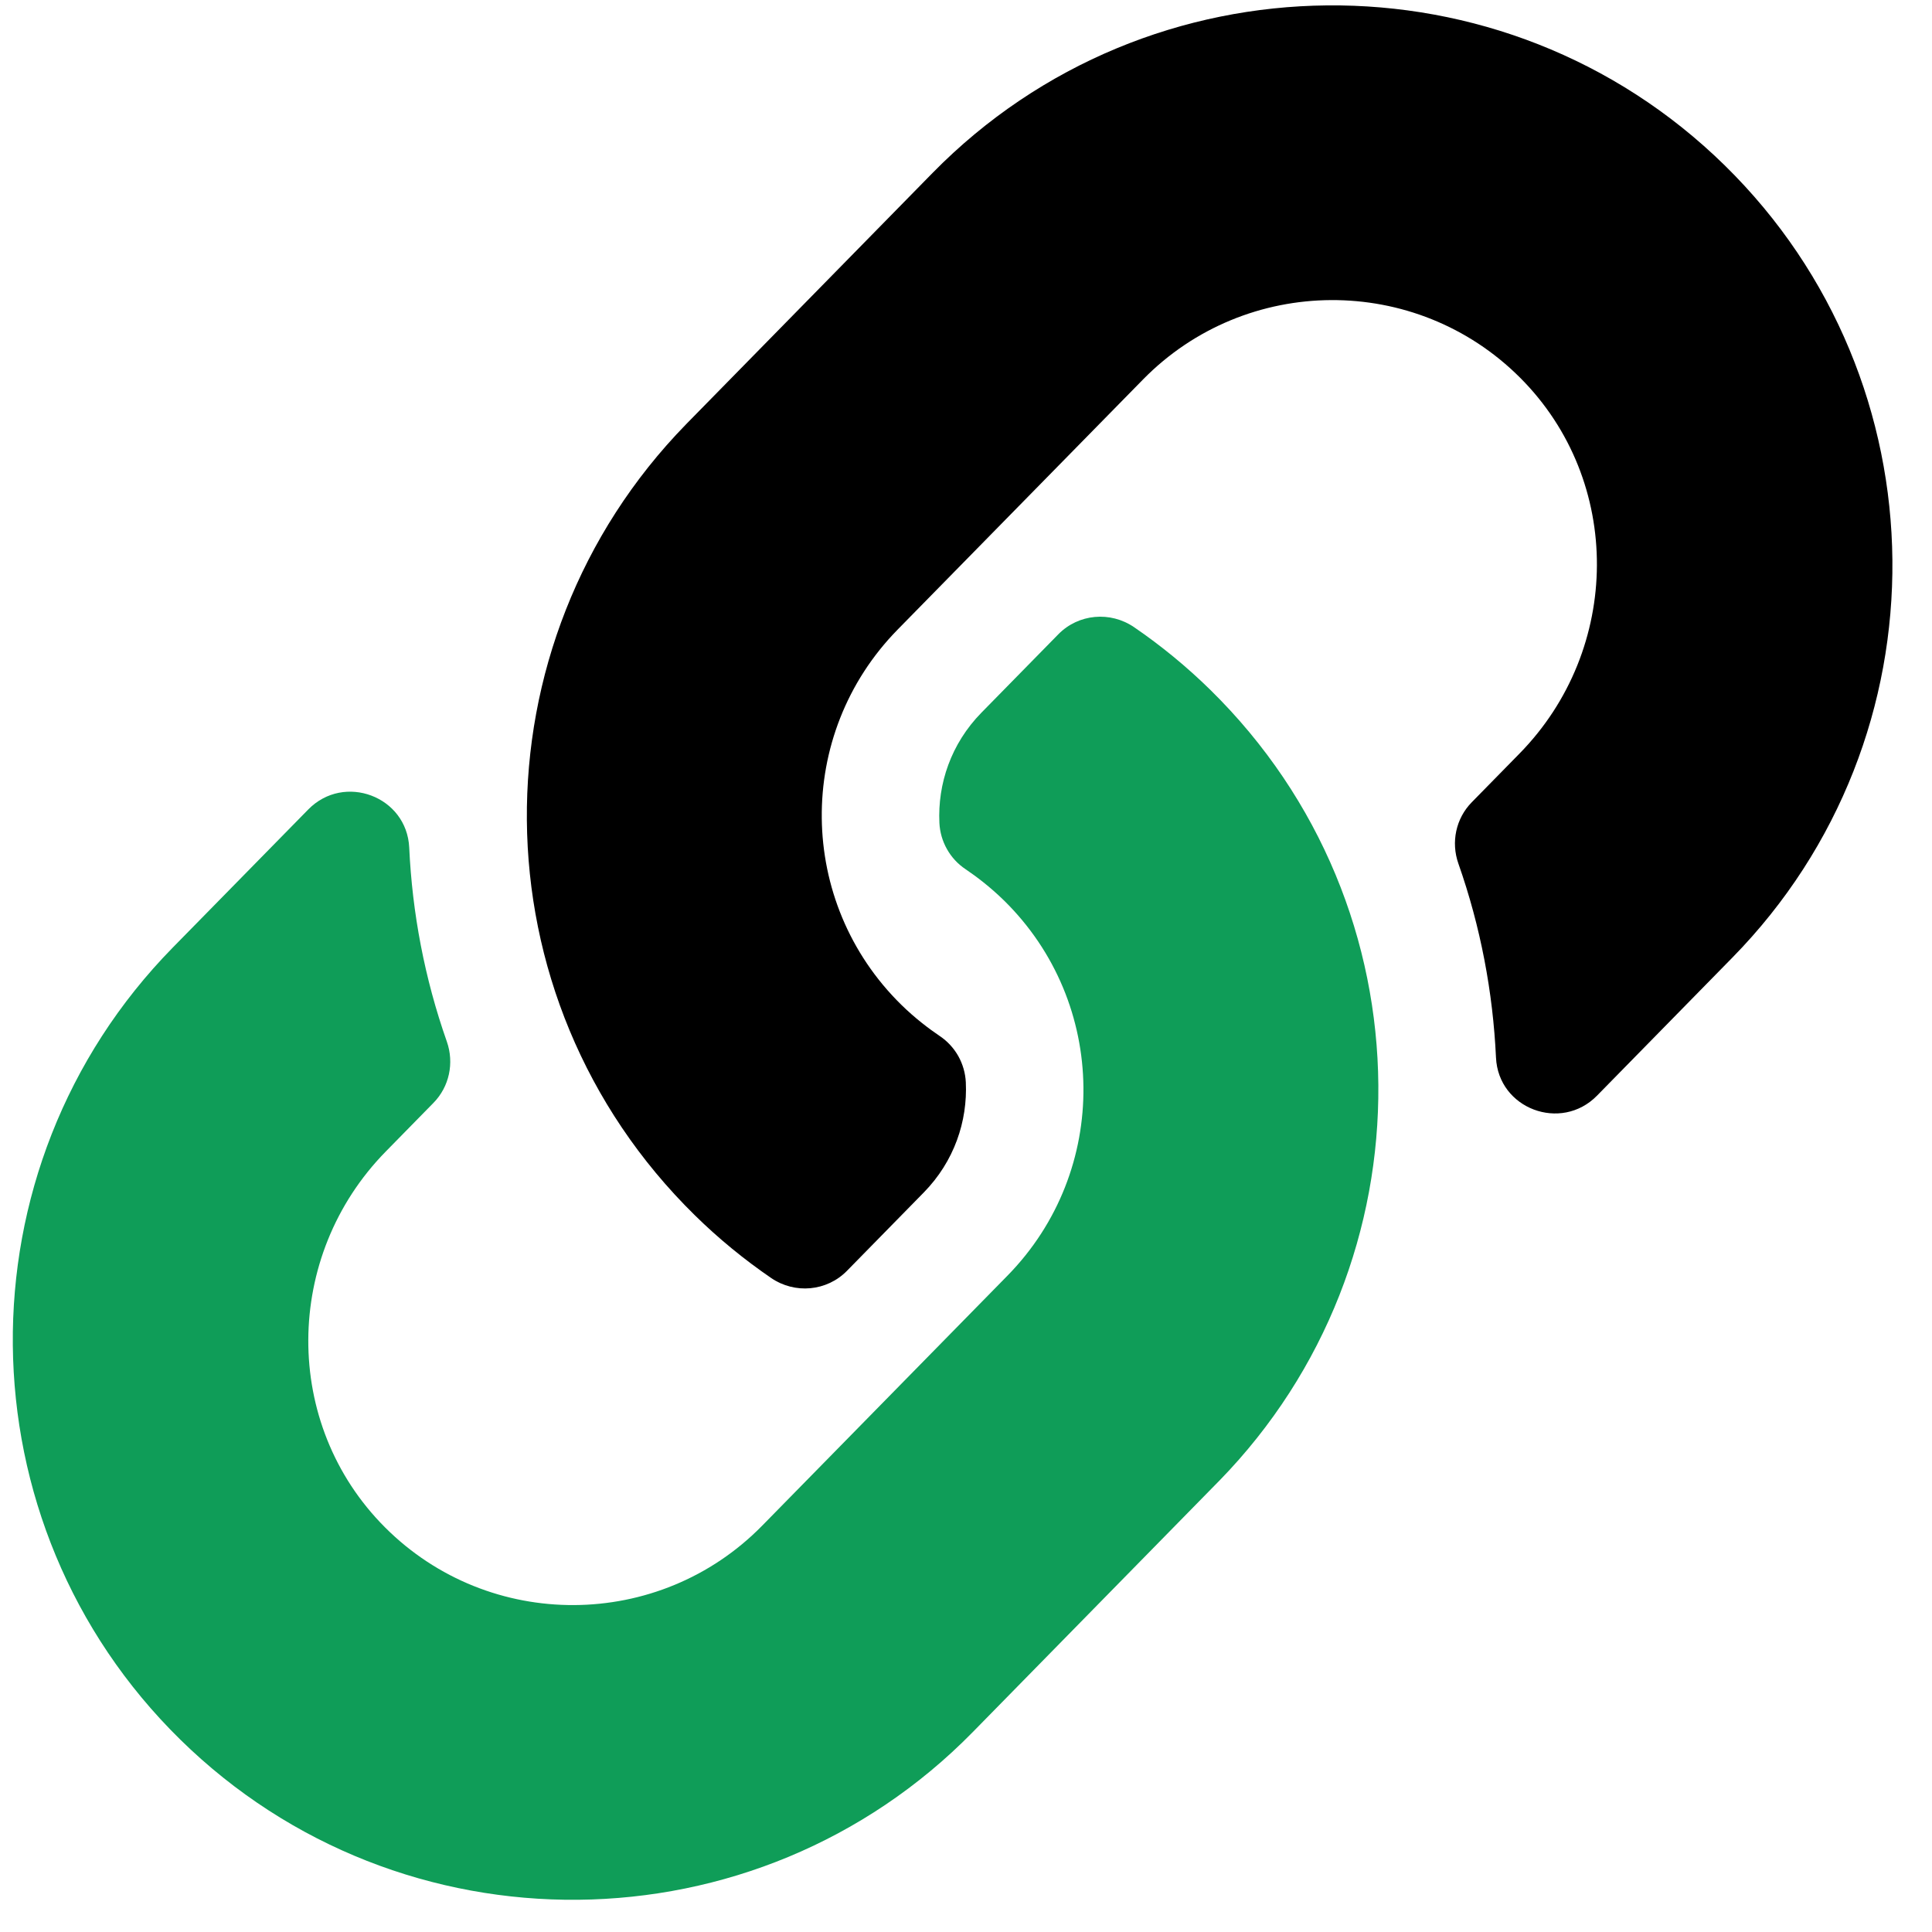 <svg width="43" height="43" viewBox="0 0 43 43" fill="none" xmlns="http://www.w3.org/2000/svg">
<path d="M38.387 3.681C33.479 -1.133 25.569 -1.057 20.754 3.851L15.295 9.417C15.286 9.427 15.275 9.437 15.266 9.447C10.509 14.325 10.517 22.191 15.466 27.049C15.989 27.563 16.557 28.029 17.163 28.444C17.691 28.805 18.401 28.742 18.85 28.285L20.56 26.541C21.238 25.85 21.537 24.954 21.496 24.087C21.486 23.883 21.428 23.683 21.328 23.504C21.227 23.326 21.086 23.173 20.916 23.059C20.676 22.897 20.367 22.664 20.061 22.364C17.736 20.084 17.69 16.346 19.98 14.011L25.439 8.447C27.733 6.108 31.512 6.085 33.833 8.407C36.132 10.707 36.096 14.451 33.819 16.772L32.756 17.856C32.403 18.216 32.291 18.745 32.459 19.221C32.954 20.627 33.228 22.085 33.296 23.538C33.348 24.678 34.743 25.201 35.543 24.387L38.557 21.313C43.372 16.406 43.296 8.495 38.387 3.681Z" fill="black"/>
<path d="M26.938 15.354C31.886 20.212 31.895 28.078 27.138 32.956C27.129 32.966 27.118 32.976 27.108 32.986L21.649 38.552C16.834 43.46 8.925 43.536 4.017 38.722C-0.892 33.908 -0.968 25.997 3.846 21.089L6.861 18.016C7.66 17.201 9.055 17.724 9.108 18.865C9.175 20.318 9.45 21.776 9.945 23.182C10.112 23.658 10.001 24.187 9.647 24.547L8.584 25.631C6.308 27.952 6.272 31.696 8.57 33.995C10.892 36.318 14.67 36.295 16.964 33.956L22.423 28.392C24.713 26.057 24.668 22.319 22.343 20.039C22.036 19.739 21.728 19.506 21.488 19.344C21.317 19.23 21.176 19.077 21.076 18.898C20.975 18.72 20.918 18.52 20.908 18.316C20.867 17.449 21.165 16.553 21.844 15.861L23.554 14.118C24.003 13.66 24.712 13.598 25.241 13.959C25.846 14.373 26.414 14.84 26.938 15.354Z" fill="#0F9D58"/>
</svg>
